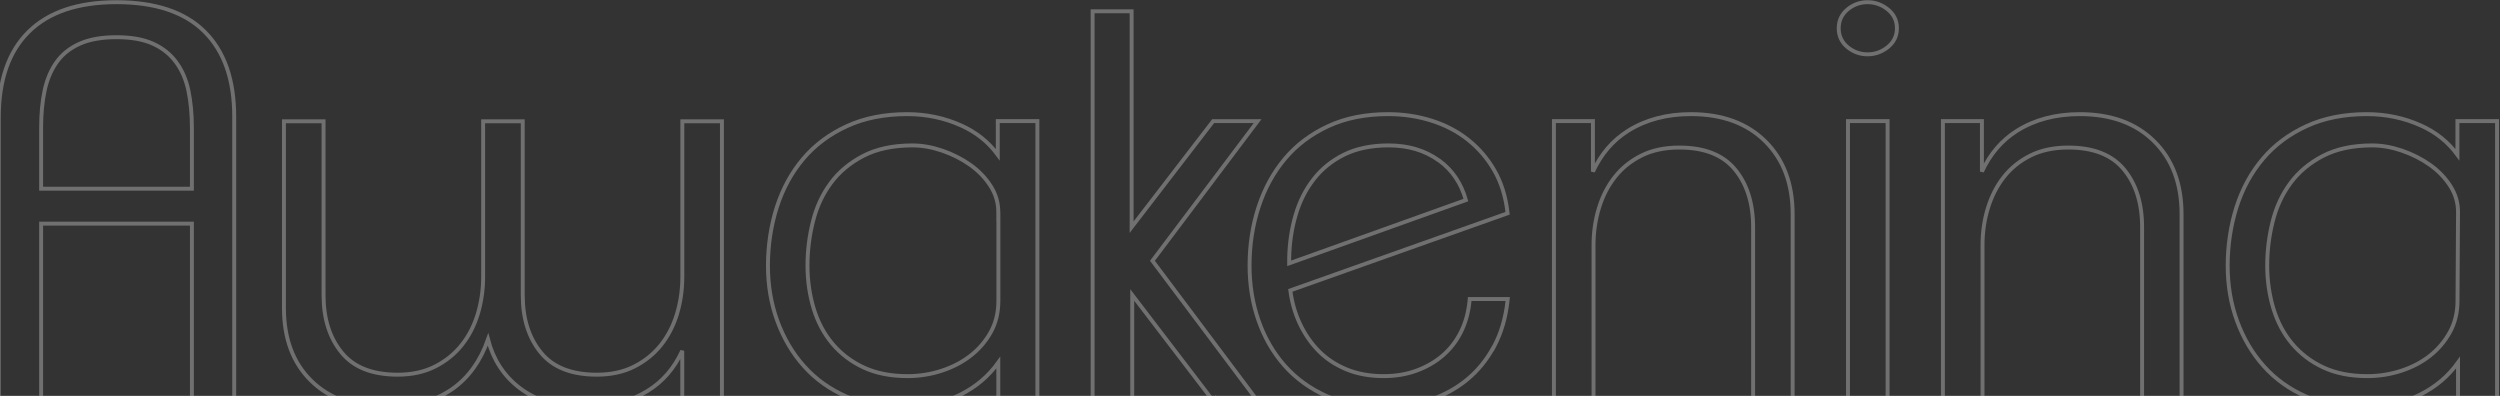 <svg width="802" height="127" viewBox="0 0 802 127" fill="none" xmlns="http://www.w3.org/2000/svg">
<rect x="0" y="0" width="802" height="127" fill="#333333" stroke="none"/>
<path d="M61.561 127.992V128.622H62.191H74.507H75.137V127.992V37.434C75.137 25.628 71.991 16.508 65.631 10.175C59.265 3.814 49.706 0.7 37.389 0.7C25.068 0.7 15.659 3.84 9.224 10.172C2.788 16.505 -0.383 25.699 -0.383 37.6V127.992V128.622H0.247H12.563H13.193V127.992V71.74H61.561V127.992ZM56.49 19.931L56.493 19.934C58.387 22.491 59.682 25.517 60.44 29.051C61.178 32.61 61.561 36.622 61.561 41.043V60.529H13.193V41.043C13.193 36.595 13.553 32.608 14.314 29.053C15.072 25.515 16.346 22.485 18.172 19.925C19.985 17.383 22.428 15.424 25.57 14.027L25.572 14.026C28.678 12.635 32.592 11.935 37.365 11.935C42.139 11.935 46.027 12.635 49.083 14.024C52.156 15.422 54.627 17.384 56.49 19.931Z" stroke="white" stroke-opacity="0.3" stroke-width="1.26"/>
<path d="M218.867 127.996V128.148L218.937 128.284L218.961 128.331L219.136 128.673H219.521H230.968H231.598V128.043V39.538V38.908H230.968H219.521H218.891V39.538V88.849C218.891 93.033 218.297 97.004 217.156 100.788C215.993 104.562 214.29 107.861 212.002 110.717C209.718 113.569 206.868 115.87 203.443 117.6C200.044 119.317 196.063 120.197 191.459 120.197C183.276 120.197 177.35 117.809 173.521 113.118L173.52 113.117C169.648 108.396 167.698 102.274 167.698 94.698V39.538V38.908H167.068H155.621H154.991V39.538V88.849C154.991 93.033 154.397 97.003 153.256 100.787C152.093 104.562 150.39 107.861 148.102 110.717C145.818 113.569 142.968 115.87 139.543 117.6C136.144 119.317 132.163 120.197 127.559 120.197C119.376 120.197 113.45 117.809 109.621 113.118L109.62 113.117C105.748 108.396 103.798 102.274 103.798 94.698V39.538V38.908H103.168H91.721H91.091V39.538V98.825C91.091 108.577 93.96 116.37 99.804 122.125C105.649 127.881 113.647 130.725 123.744 130.725C132.294 130.725 139.432 128.744 145.139 124.763L145.14 124.762C150.322 121.126 154.12 115.833 156.554 108.911C158.23 115.321 161.539 120.459 166.489 124.296C172.009 128.575 179.085 130.701 187.644 130.701C195.254 130.701 201.94 128.956 207.679 125.444C212.588 122.44 216.32 118.126 218.867 112.527V127.996Z" stroke="white" stroke-opacity="0.3" stroke-width="1.26"/>
<path d="M389.516 128.625H390.791H402.171H403.431L402.675 127.617L369.705 83.661L402.674 39.869L403.434 38.86H402.171H389.492H389.182L388.993 39.106L363.026 72.87V4.257V3.627H362.396H351.143H350.513V4.257V127.995V128.625H351.143H362.59H363.22V127.995V94.625L389.016 128.378L389.492 128.014V128.625H389.516Z" stroke="white" stroke-opacity="0.3" stroke-width="1.26"/>
<path d="M478.975 111.667L479.006 111.697L479.399 110.951C481.614 106.745 483.01 101.974 483.598 96.623L483.674 95.925H482.971H472.056H471.483L471.428 96.495C471.073 100.223 470.15 103.542 468.667 106.508C467.182 109.477 465.229 111.98 462.83 114.047C460.429 116.115 457.624 117.729 454.404 118.908C451.172 120.083 447.672 120.663 443.873 120.663C439.378 120.663 435.381 119.92 431.895 118.471C428.394 117.015 425.399 115.01 422.951 112.504L422.951 112.504C420.469 109.965 418.48 107.031 416.914 103.648C415.415 100.411 414.415 96.915 413.937 93.159L483.158 68.59L483.631 68.422L483.573 67.922C482.985 62.921 481.585 58.474 479.363 54.617C477.15 50.775 474.321 47.507 470.926 44.816C467.528 42.123 463.619 40.084 459.204 38.695C454.793 37.307 450.164 36.614 445.298 36.614C438.076 36.614 431.68 37.877 426.124 40.446C420.588 43.005 415.948 46.479 412.214 50.918C408.487 55.347 405.672 60.514 403.741 66.433C401.811 72.349 400.86 78.594 400.86 85.188C400.86 91.455 401.812 97.327 403.745 102.847C405.678 108.367 408.471 113.203 412.128 117.325C415.79 121.452 420.308 124.711 425.673 127.104L425.675 127.104C431.054 129.479 437.058 130.672 443.704 130.672C449.053 130.672 454.049 129.909 458.686 128.327C463.343 126.748 467.397 124.494 470.866 121.587C474.132 118.85 476.828 115.542 478.975 111.667ZM461.544 51.433L461.709 51.552H461.756C465.91 54.601 468.746 58.799 470.257 64.18L413.567 84.482V82.812C413.663 77.938 414.356 73.327 415.642 68.977L415.643 68.974C416.902 64.636 418.847 60.794 421.427 57.489L421.429 57.487C423.999 54.171 427.255 51.542 431.231 49.577C435.16 47.648 439.915 46.647 445.467 46.647C451.802 46.647 457.151 48.267 461.544 51.433Z" stroke="white" stroke-opacity="0.3" stroke-width="1.26"/>
<path d="M563.028 128.62H563.658H574.45H575.08V127.99V68.704C575.08 58.948 572.161 51.133 566.272 45.31C560.381 39.485 552.407 36.614 542.428 36.614C534.697 36.614 527.985 38.383 522.291 41.946C517.395 45.009 513.638 49.397 511.011 55.053V39.485V38.855H510.381H499.127H498.497V39.485V127.99V128.62H499.127H510.574H511.204V127.99V78.679C511.204 74.492 511.776 70.523 512.939 66.743L512.941 66.74C514.078 62.966 515.782 59.665 518.025 56.806C520.26 53.958 523.084 51.658 526.53 49.929L526.532 49.928C529.928 48.213 534.005 47.331 538.733 47.331C546.82 47.331 552.724 49.696 556.553 54.319C560.423 58.992 562.398 65.158 562.398 72.831V127.99H563.003V128.62H563.028Z" stroke="white" stroke-opacity="0.3" stroke-width="1.26"/>
<path d="M592.724 2.987L592.724 2.987L592.721 2.99C590.839 4.547 589.86 6.587 589.86 9.065C589.86 11.538 590.812 13.581 592.724 15.142C594.599 16.672 596.744 17.43 599.112 17.43C601.479 17.43 603.645 16.672 605.565 15.147C607.523 13.592 608.532 11.549 608.532 9.065C608.532 6.58 607.523 4.537 605.565 2.982C603.646 1.458 601.504 0.7 599.112 0.7C596.719 0.7 594.599 1.458 592.724 2.987ZM592.831 127.992V128.622H593.461H604.908H605.538V127.992V39.486V38.856H604.908H593.461H592.831V39.486V127.992Z" stroke="white" stroke-opacity="0.3" stroke-width="1.26"/>
<path d="M687.815 128.62H688.445H699.214H699.844V127.99V68.704C699.844 58.949 696.926 51.111 691.035 45.31C685.144 39.485 677.171 36.614 667.191 36.614C659.461 36.614 652.748 38.383 647.054 41.946L647.053 41.946C642.179 45.009 638.425 49.397 635.799 55.053V39.485V38.855H635.169H623.915H623.285V39.485V127.99V128.62H623.915H635.362H635.992V127.99V78.679C635.992 74.492 636.563 70.523 637.727 66.743C638.89 62.965 640.571 59.663 642.813 56.806C645.047 53.958 647.871 51.658 651.318 49.929L651.319 49.928C654.716 48.213 658.792 47.331 663.52 47.331C671.607 47.331 677.511 49.696 681.341 54.319C685.211 58.992 687.185 65.158 687.185 72.831V127.99H687.767V128.62H687.815Z" stroke="white" stroke-opacity="0.3" stroke-width="1.26"/>
<path d="M798.724 144.532L798.724 144.531C800.255 139.906 801.035 134.799 801.05 129.193H801.05V129.028V39.485V38.855H800.42H788.973H788.343V39.485V49.635C785.354 45.56 781.447 42.44 776.65 40.278C771.229 37.835 765.441 36.614 759.245 36.614C752.024 36.614 745.58 37.877 739.977 40.445C734.394 43.004 729.704 46.477 725.945 50.916C722.193 55.346 719.377 60.514 717.47 66.435L717.47 66.437C715.589 72.352 714.639 78.831 714.639 85.188C714.639 91.551 715.64 97.498 717.672 103.022C719.701 108.537 722.542 113.371 726.246 117.492C729.932 121.619 734.451 124.854 739.745 127.176C745.052 129.503 751.032 130.672 757.676 130.672C764.785 130.672 771.117 129.288 776.605 126.476C781.456 124.012 785.447 120.623 788.537 116.312V129.712C788.537 138.748 786.106 145.718 781.324 150.663C776.554 155.595 769.45 158.112 759.945 158.112C756.59 158.112 753.408 157.717 750.422 156.93C747.447 156.146 744.816 154.928 742.544 153.258L742.542 153.257C740.25 151.589 738.377 149.487 736.897 146.919L736.896 146.917C735.432 144.398 734.584 141.383 734.347 137.923L734.307 137.336H733.719H722.465H721.791L721.837 138.009C722.204 143.365 723.48 147.901 725.717 151.615C727.939 155.304 730.832 158.298 734.366 160.591C737.889 162.876 741.897 164.507 746.359 165.489C750.801 166.466 755.459 166.966 760.308 166.966C767.386 166.966 773.545 166.063 778.723 164.266L778.726 164.265C783.894 162.447 788.135 159.902 791.45 156.543L791.451 156.543C794.733 153.217 797.174 149.194 798.724 144.532ZM788.537 67.996L788.368 96.527V96.531C788.368 100.325 787.521 103.685 785.887 106.625C784.237 109.594 782.095 112.1 779.456 114.17C776.816 116.242 773.744 117.837 770.233 118.972C766.722 120.107 763.117 120.663 759.438 120.663C754.003 120.663 749.316 119.732 745.359 117.892C741.382 116.042 738.052 113.503 735.359 110.321C732.666 107.137 730.652 103.371 729.322 99.035C727.99 94.689 727.321 89.965 727.321 85.211C727.321 80.452 727.895 75.74 729.065 71.098L729.066 71.095C730.206 66.478 732.105 62.38 734.758 58.771C737.4 55.177 740.873 52.266 745.191 50.019C749.476 47.789 754.755 46.647 761.008 46.647C764.092 46.647 767.284 47.222 770.56 48.335C773.842 49.473 776.854 50.979 779.552 52.898C782.243 54.811 784.407 57.064 786.076 59.68C787.722 62.262 788.532 65.038 788.537 67.996Z" stroke="white" stroke-opacity="0.3" stroke-width="1.26"/>
<path d="M320.256 127.99V128.62H320.886H320.911H332.164H332.794V127.99V39.485V38.855H332.164H320.717H320.087V39.485V49.635C317.098 45.56 313.191 42.44 308.394 40.278C302.973 37.835 297.185 36.614 290.989 36.614C283.767 36.614 277.324 37.877 271.721 40.445C266.138 43.004 261.448 46.477 257.689 50.916C253.937 55.346 251.121 60.514 249.214 66.435C247.309 72.351 246.358 78.831 246.358 85.188C246.358 91.551 247.359 97.498 249.392 103.022C251.421 108.537 254.262 113.371 257.966 117.492C261.652 121.619 266.17 124.854 271.465 127.176C276.771 129.503 282.752 130.672 289.395 130.672C296.504 130.672 302.836 129.288 308.324 126.477C313.175 124.012 317.167 120.623 320.256 116.312V127.99ZM320.256 68.02V69.514L320.281 69.491V96.531C320.281 100.324 319.434 103.683 317.801 106.623C316.128 109.592 313.962 112.097 311.277 114.167C308.587 116.241 305.489 117.836 301.978 118.971C298.442 120.107 294.837 120.663 291.158 120.663C285.723 120.663 281.036 119.732 277.079 117.892C273.102 116.042 269.771 113.503 267.079 110.321C264.386 107.137 262.372 103.371 261.042 99.035C259.709 94.689 259.041 89.965 259.041 85.211C259.041 80.452 259.614 75.74 260.785 71.098L260.786 71.095C261.926 66.478 263.824 62.38 266.478 58.771C269.12 55.177 272.593 52.266 276.911 50.019C281.195 47.789 286.475 46.647 292.728 46.647C295.812 46.647 299.003 47.222 302.28 48.335C305.562 49.473 308.573 50.979 311.272 52.898C313.963 54.811 316.127 57.064 317.795 59.68C319.446 62.269 320.256 65.052 320.256 68.02Z" stroke="white" stroke-opacity="0.3" stroke-width="1.26"/>
</svg>
